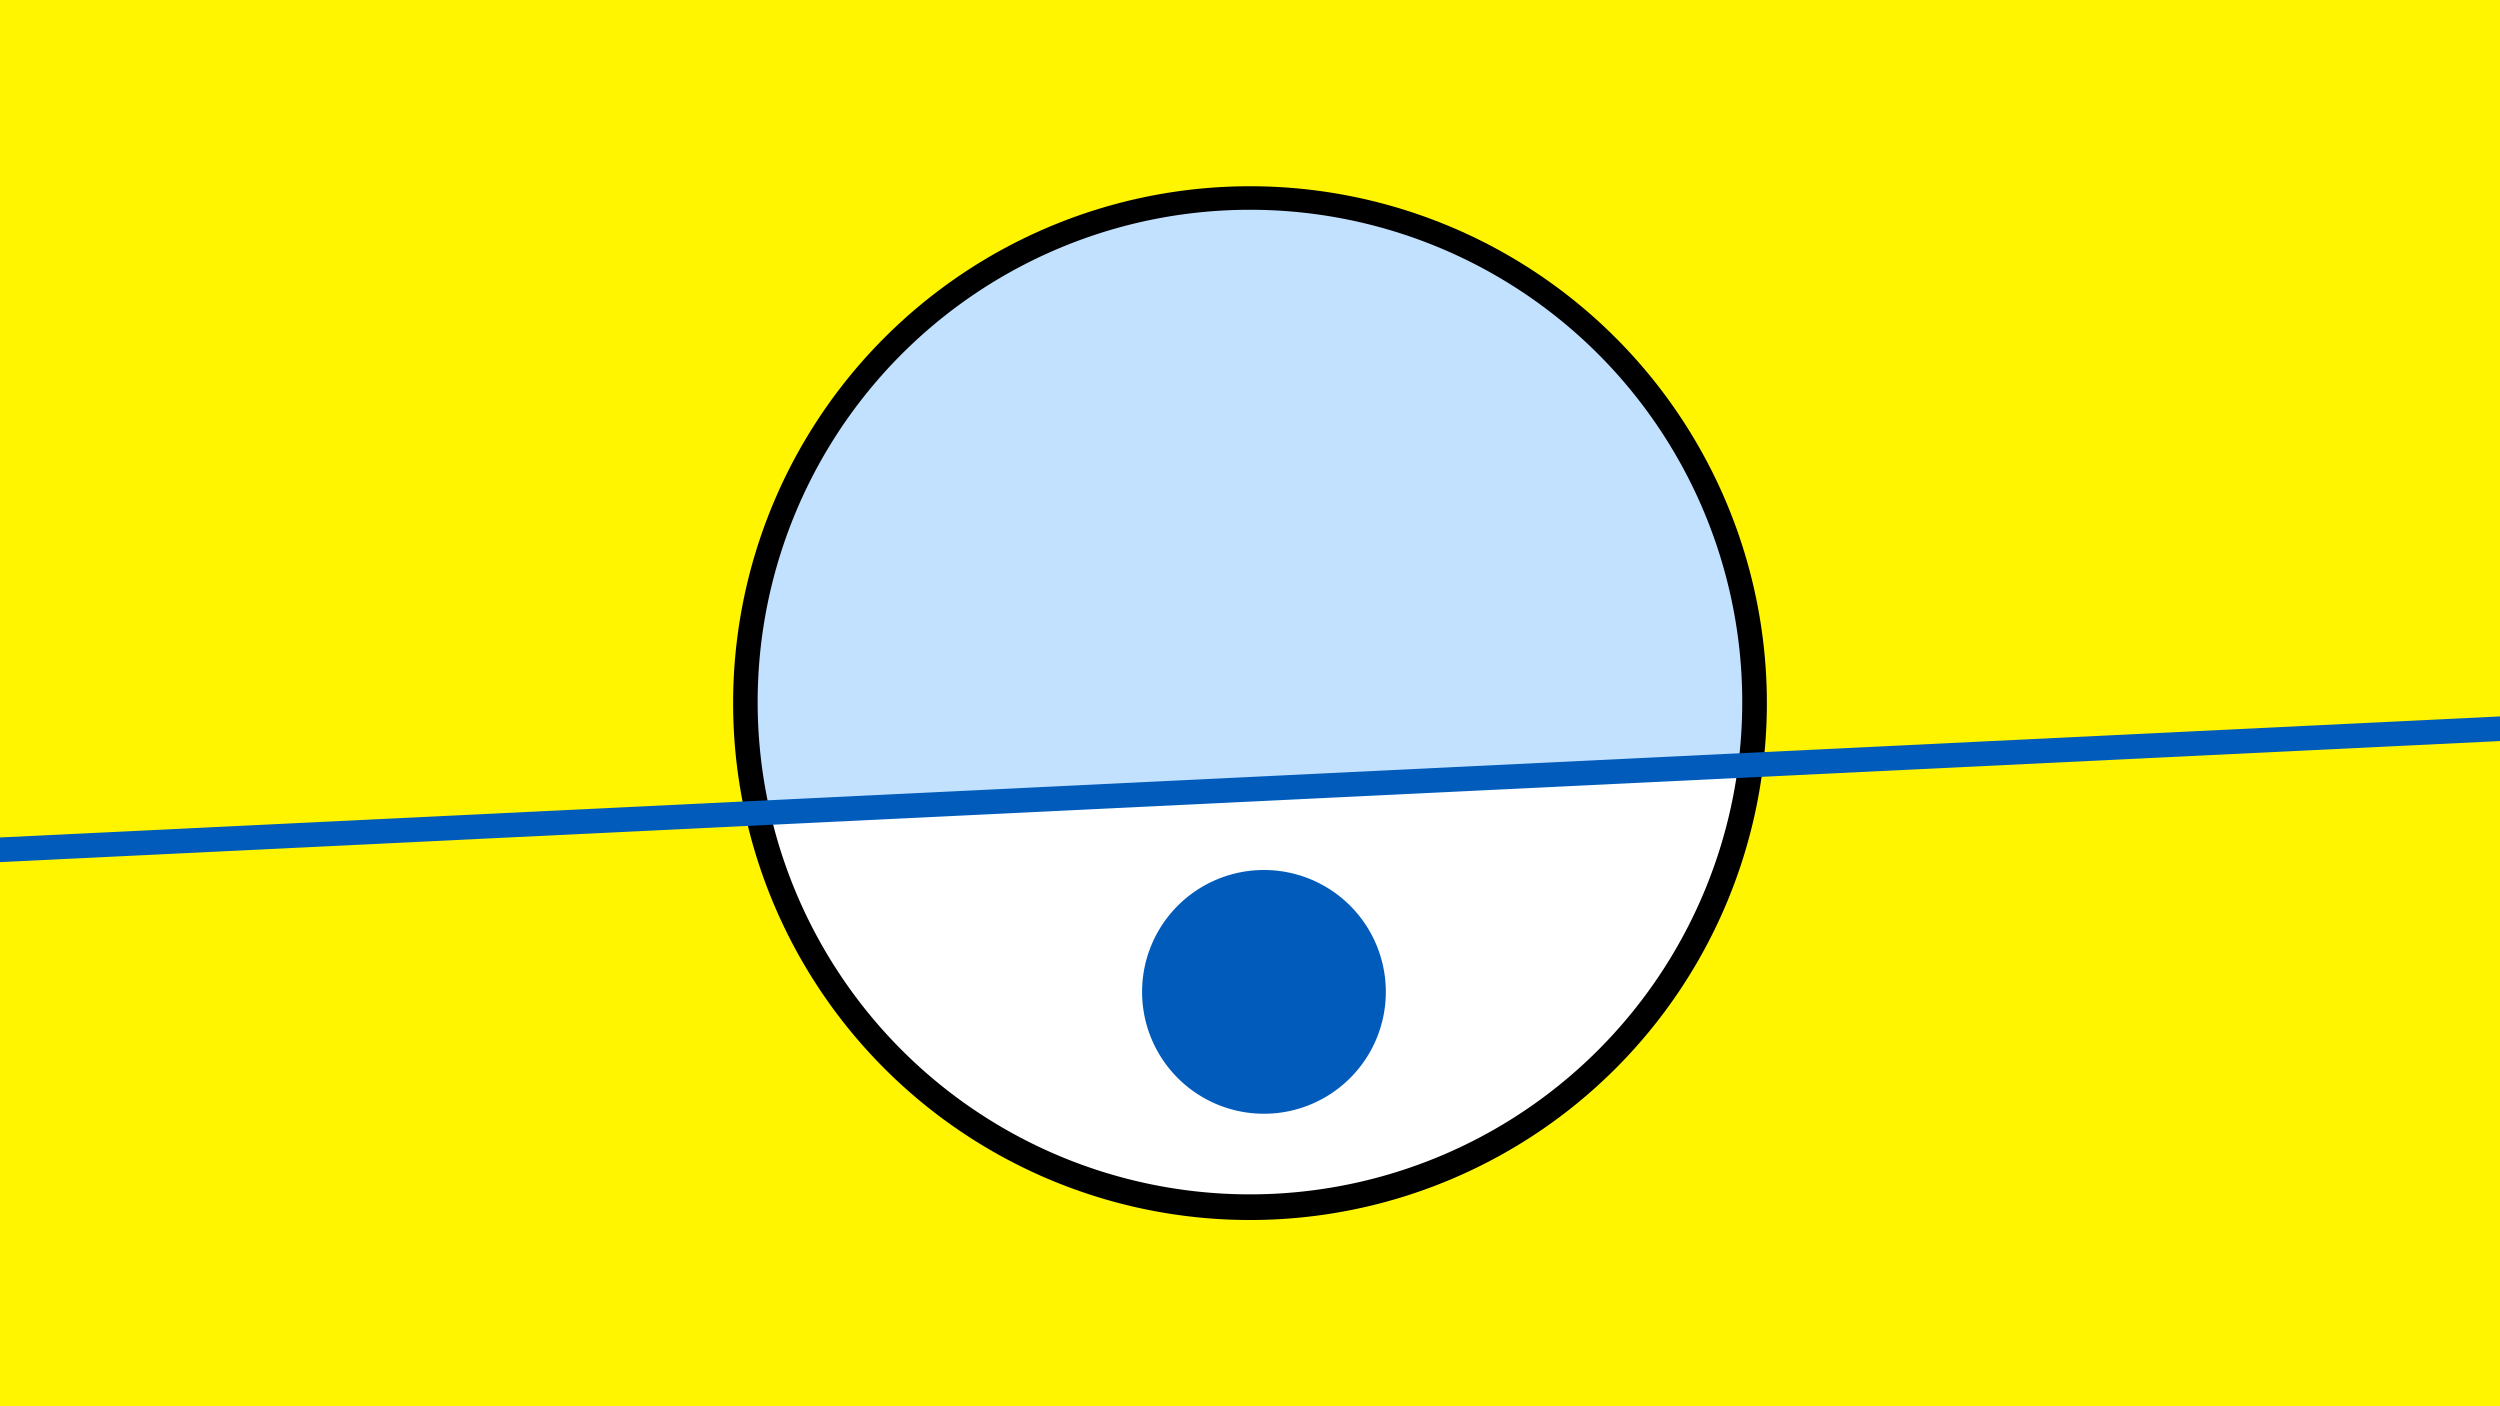 <svg width="1200" height="675" viewBox="-500 -500 1200 675" xmlns="http://www.w3.org/2000/svg"><path d="M-500-500h1200v675h-1200z" fill="#fff500"/><path d="M100 85.6a248.1 248.1 0 1 1 0-496.2 248.1 248.1 0 0 1 0 496.2" fill="undefined"/><path d="M334.3-132.5a236.3 236.3 0 0 1-464.6 22.5z"  fill="#fff" /><path d="M334.3-132.5a236.3 236.3 0 1 0-464.6 22.5z"  fill="#c2e1ff" /><path d="M106.7 34.6a58.5 58.5 0 1 1 0-117 58.5 58.5 0 0 1 0 117" fill="#005bbb"/><path d="M-510,-91.625L710,-150.688" stroke-width="11.812" stroke="#005bbb" /></svg>